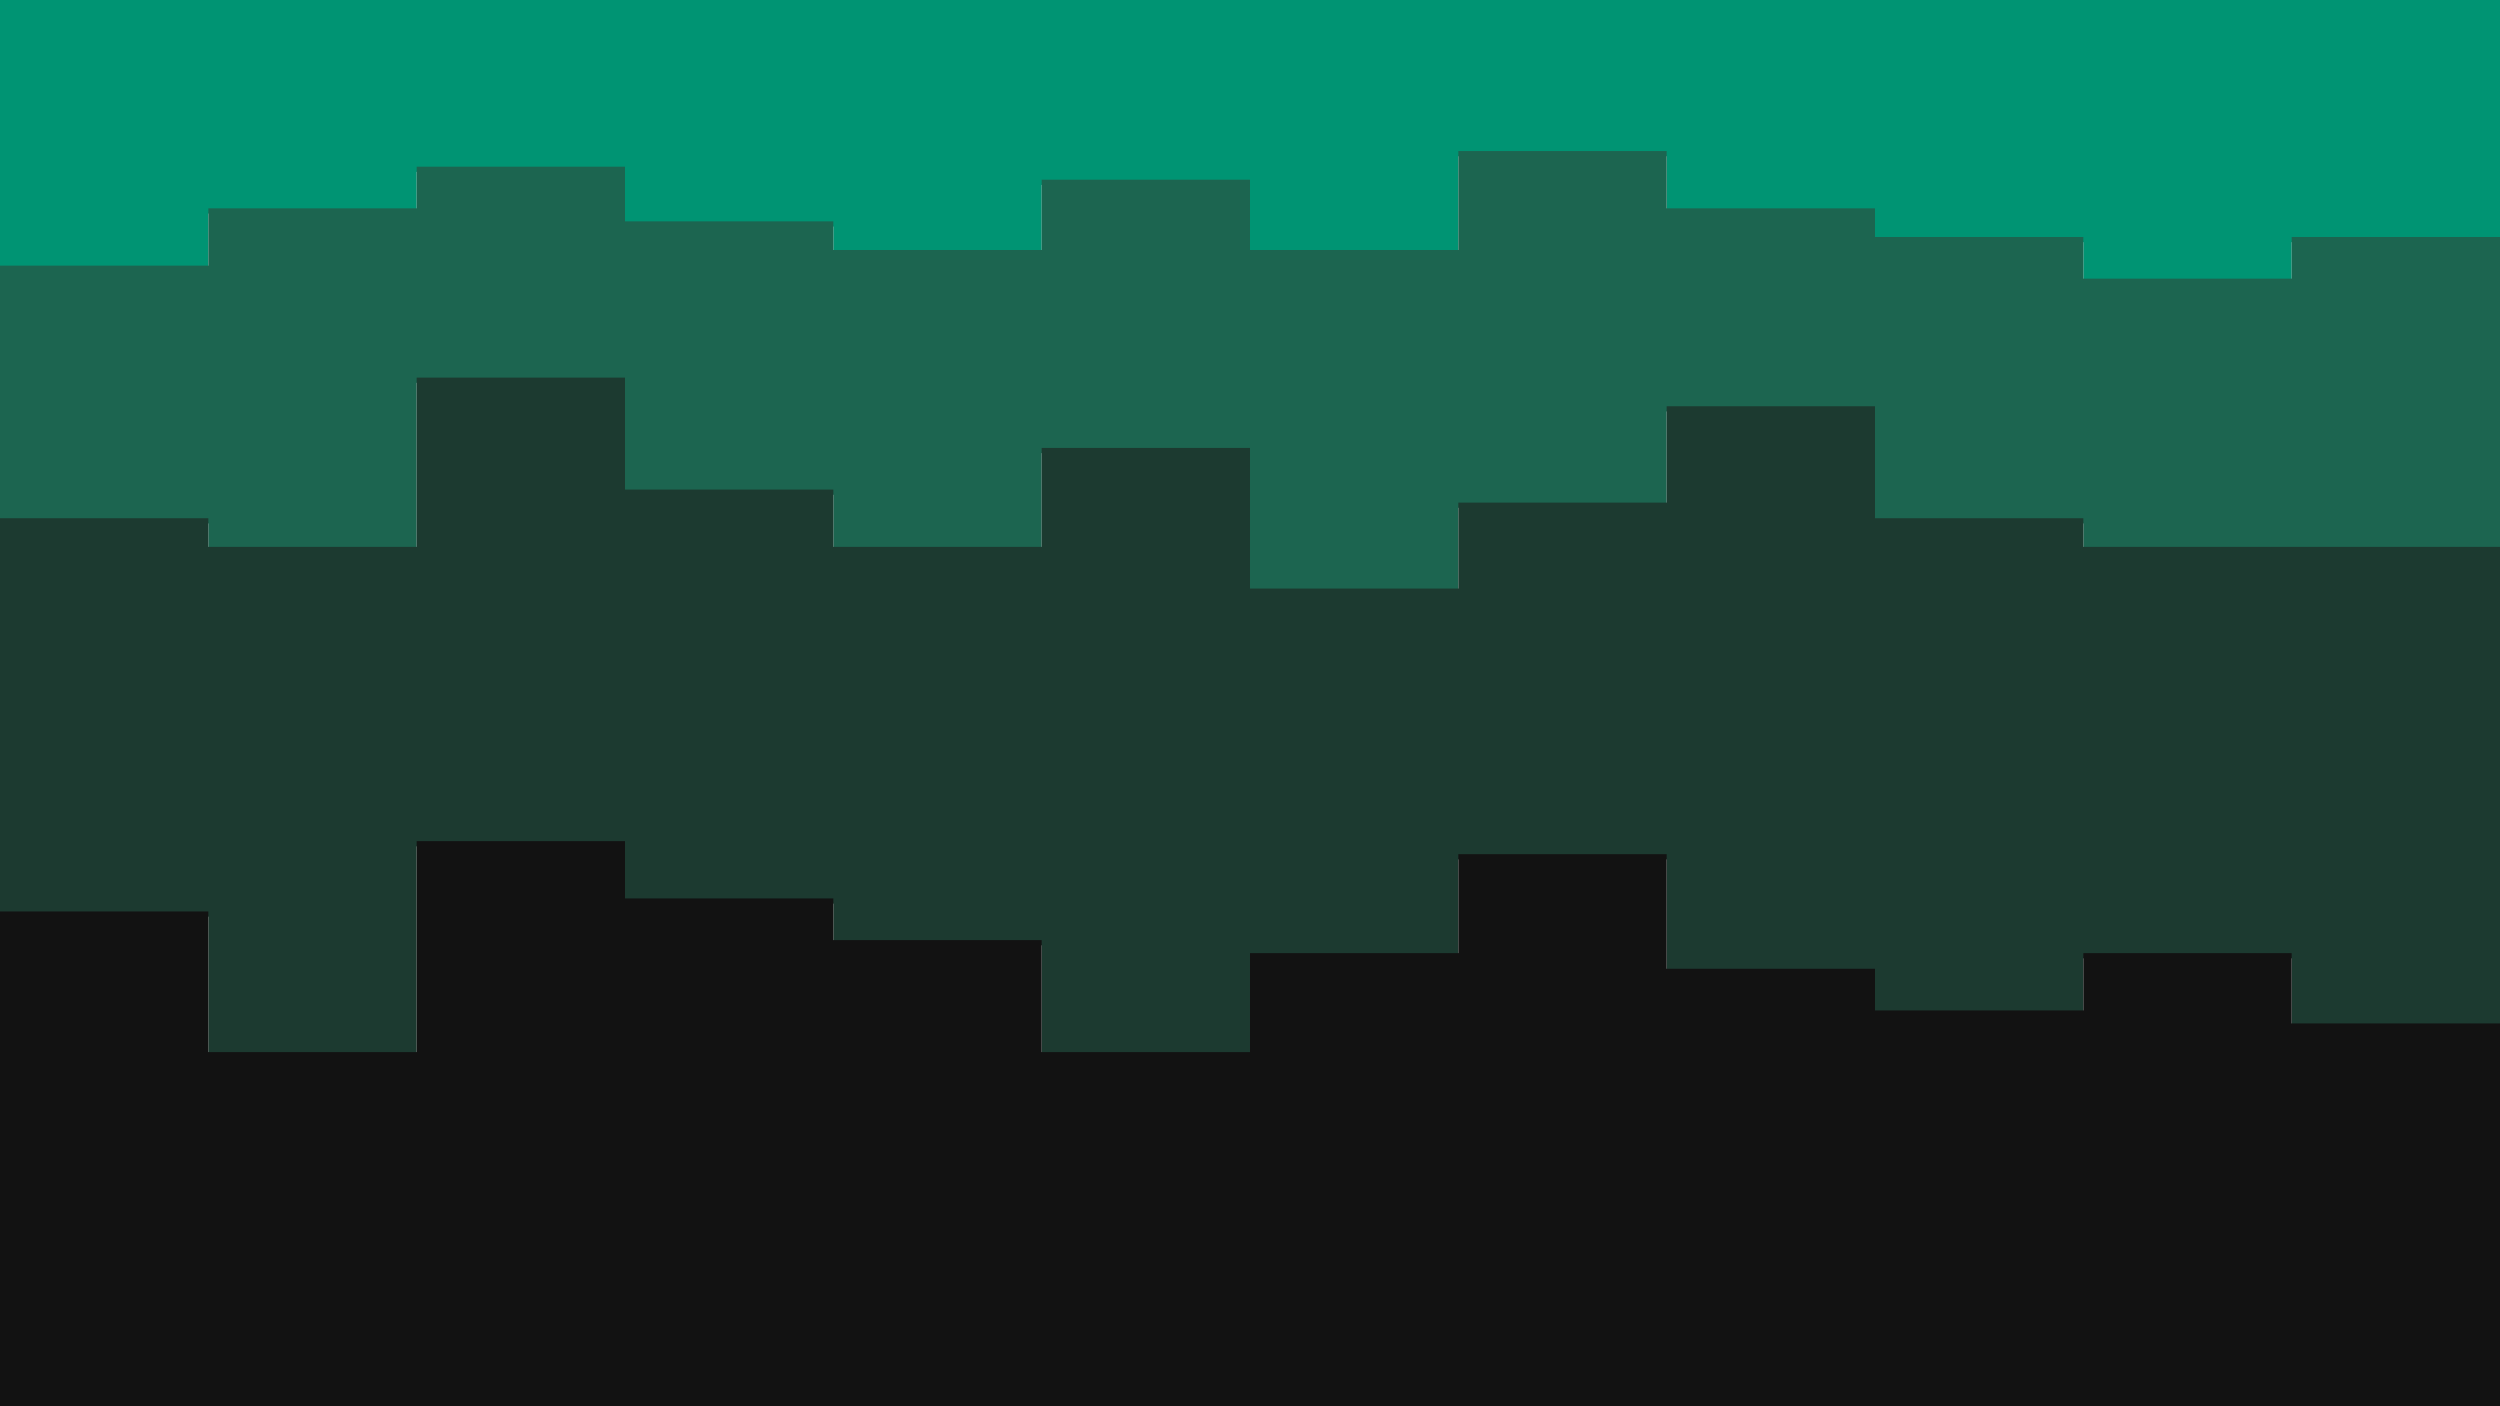 <svg id="visual" viewBox="0 0 960 540" width="960" height="540" xmlns="http://www.w3.org/2000/svg" xmlns:xlink="http://www.w3.org/1999/xlink" version="1.1"><path d="M0 104L80 104L80 82L160 82L160 66L240 66L240 87L320 87L320 98L400 98L400 71L480 71L480 98L560 98L560 60L640 60L640 82L720 82L720 93L800 93L800 109L880 109L880 93L960 93L960 82L960 0L960 0L880 0L880 0L800 0L800 0L720 0L720 0L640 0L640 0L560 0L560 0L480 0L480 0L400 0L400 0L320 0L320 0L240 0L240 0L160 0L160 0L80 0L80 0L0 0Z" fill="#009473"></path><path d="M0 201L80 201L80 212L160 212L160 147L240 147L240 190L320 190L320 212L400 212L400 174L480 174L480 228L560 228L560 195L640 195L640 158L720 158L720 201L800 201L800 212L880 212L880 212L960 212L960 195L960 80L960 91L880 91L880 107L800 107L800 91L720 91L720 80L640 80L640 58L560 58L560 96L480 96L480 69L400 69L400 96L320 96L320 85L240 85L240 64L160 64L160 80L80 80L80 102L0 102Z" fill="#1c6550"></path><path d="M0 352L80 352L80 406L160 406L160 325L240 325L240 347L320 347L320 363L400 363L400 406L480 406L480 368L560 368L560 330L640 330L640 374L720 374L720 390L800 390L800 368L880 368L880 395L960 395L960 341L960 193L960 210L880 210L880 210L800 210L800 199L720 199L720 156L640 156L640 193L560 193L560 226L480 226L480 172L400 172L400 210L320 210L320 188L240 188L240 145L160 145L160 210L80 210L80 199L0 199Z" fill="#1c3a30"></path><path d="M0 541L80 541L80 541L160 541L160 541L240 541L240 541L320 541L320 541L400 541L400 541L480 541L480 541L560 541L560 541L640 541L640 541L720 541L720 541L800 541L800 541L880 541L880 541L960 541L960 541L960 339L960 393L880 393L880 366L800 366L800 388L720 388L720 372L640 372L640 328L560 328L560 366L480 366L480 404L400 404L400 361L320 361L320 345L240 345L240 323L160 323L160 404L80 404L80 350L0 350Z" fill="#121212"></path></svg>